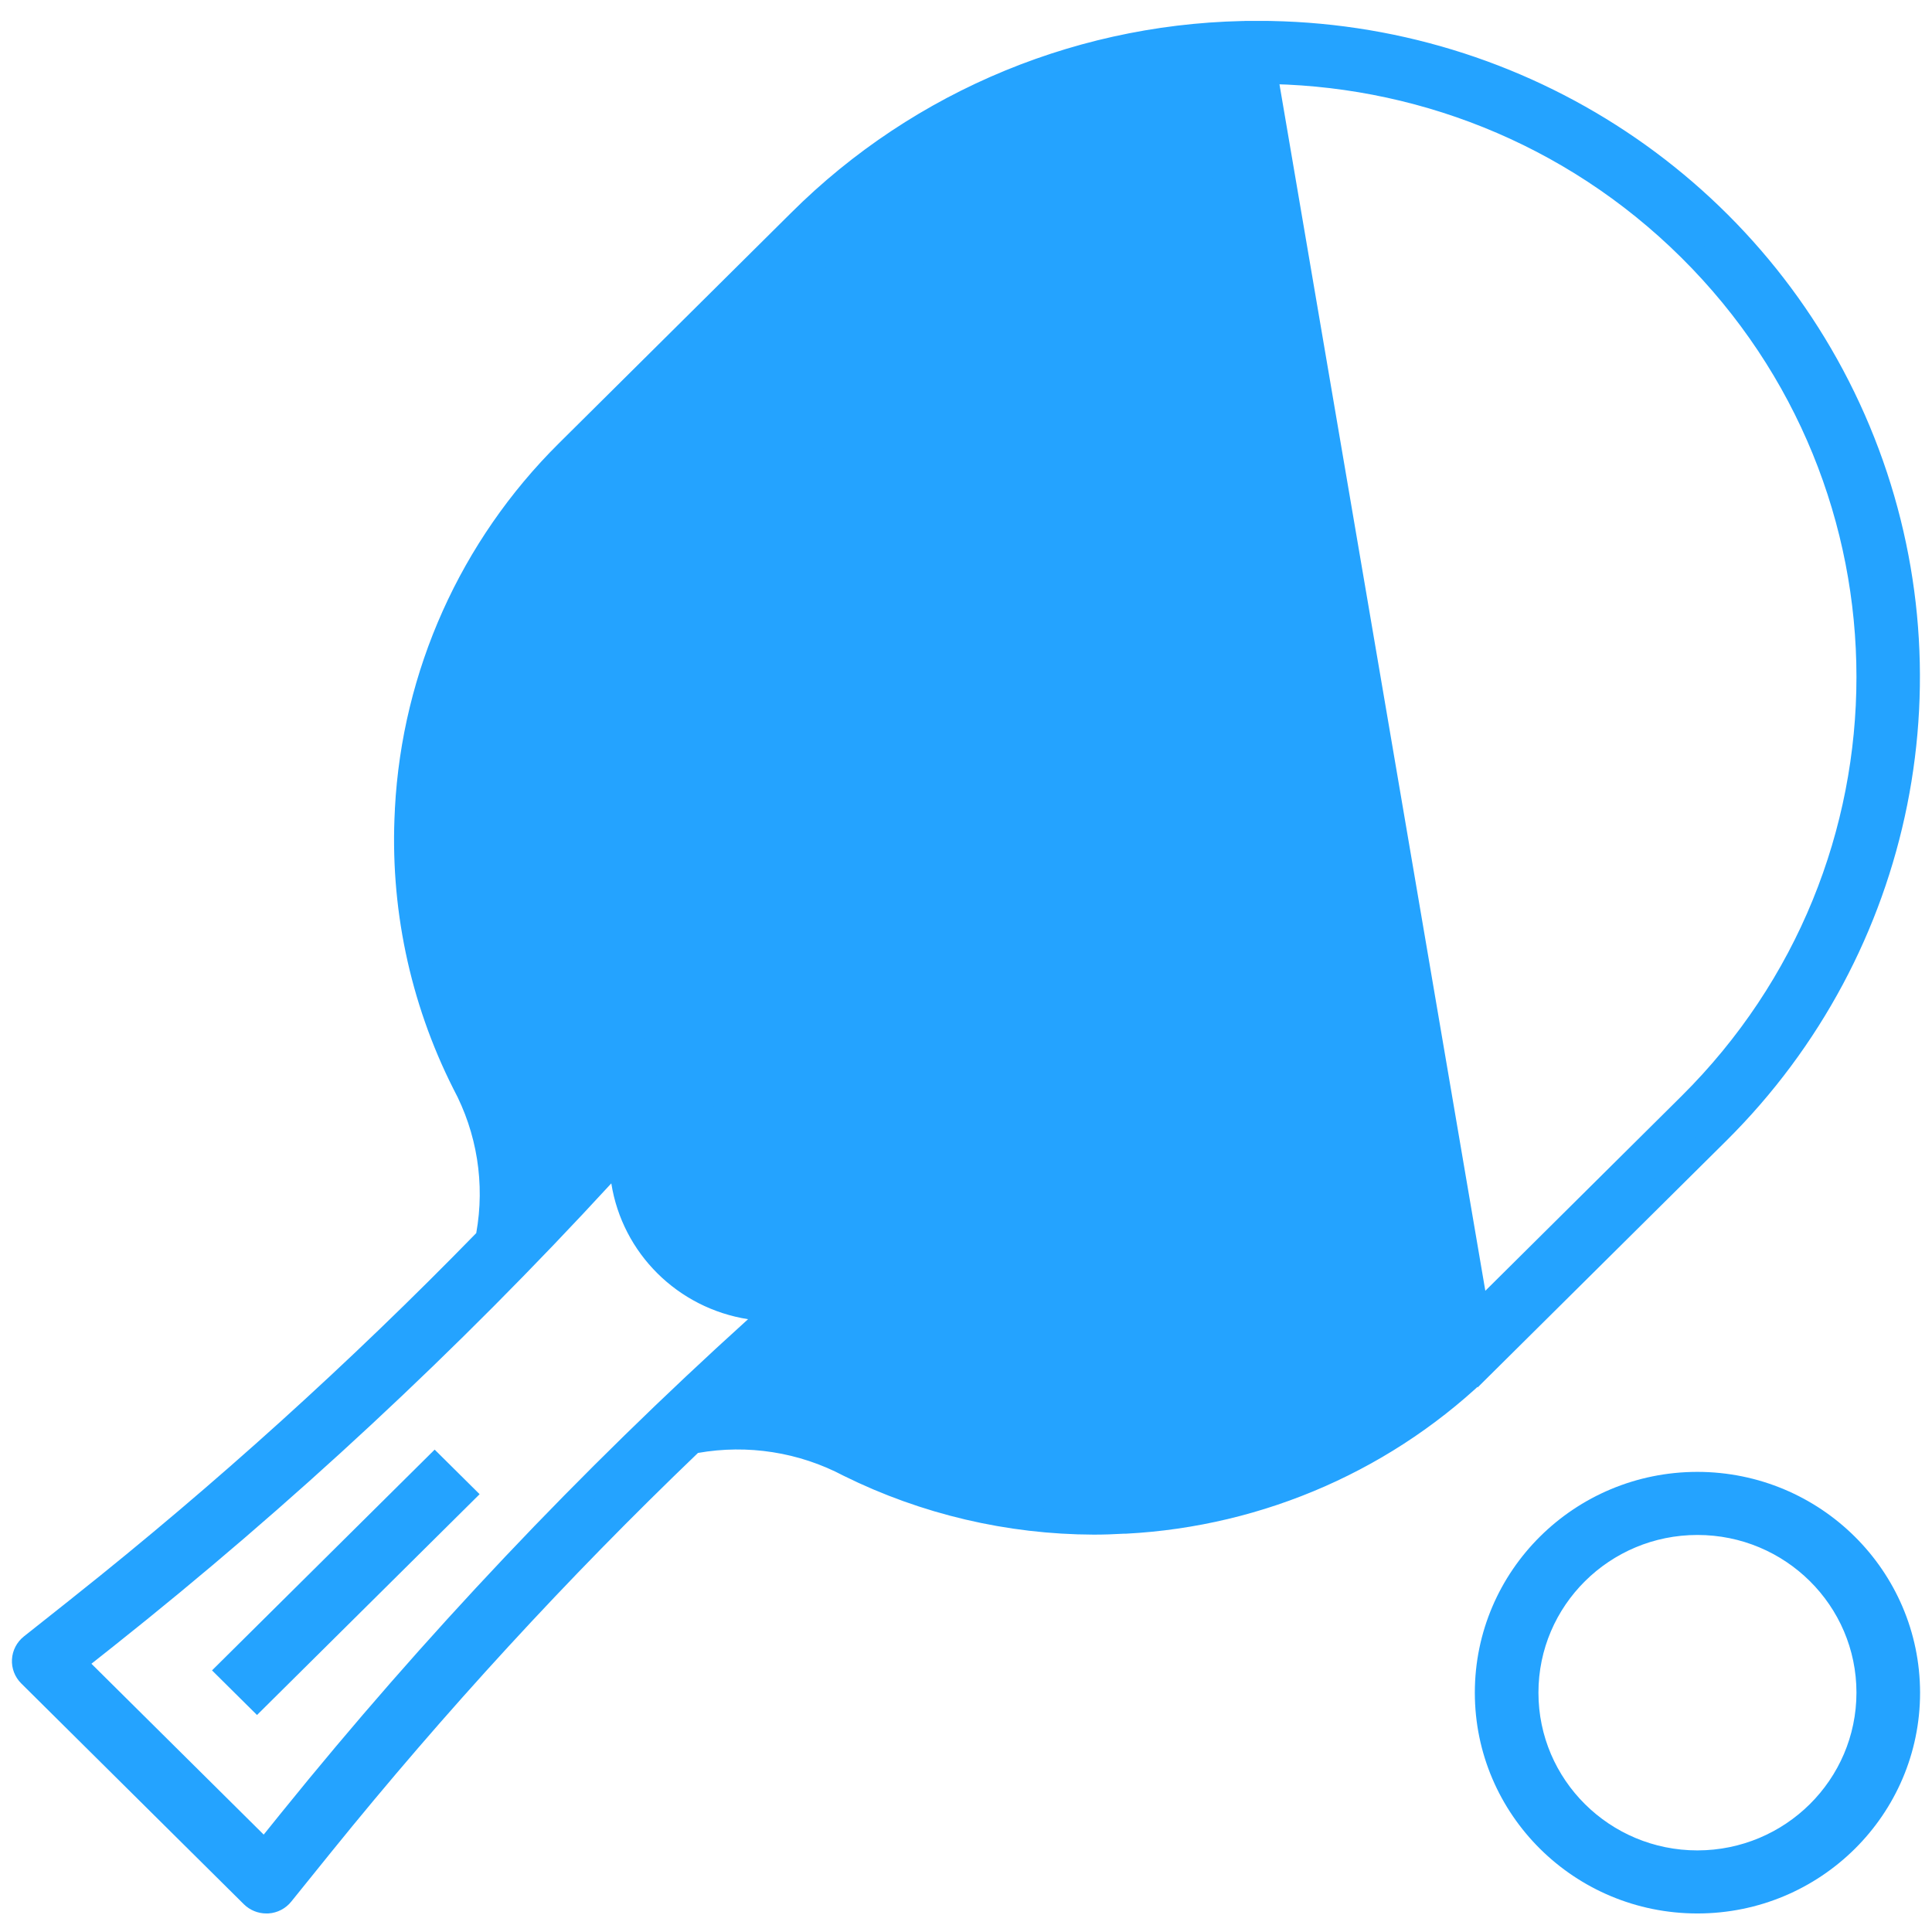 <svg width="81" height="81" viewBox="0 0 81 81" fill="none" xmlns="http://www.w3.org/2000/svg">
<g clip-path="url(#clip0)">
<path d="M52.767 1.375L52.765 1.375C45.539 1.356 38.606 4.205 33.512 9.286L33.511 9.287L23.777 18.947C19.748 22.946 17.354 28.282 17.056 33.926V33.947V33.96L17.055 33.974C16.838 37.926 17.661 41.866 19.445 45.407C20.494 47.361 20.851 49.607 20.459 51.786L20.431 51.937L20.325 52.047C15.016 57.494 9.365 62.602 3.406 67.339L3.406 67.34L1.31 69.002L1.31 69.002C1.126 69.149 1.014 69.366 1.001 69.598C0.988 69.83 1.075 70.057 1.242 70.223L10.576 79.481C10.732 79.635 10.944 79.723 11.166 79.723H11.225C11.458 79.707 11.673 79.596 11.819 79.415L13.495 77.338L13.495 77.338C18.273 71.426 23.424 65.82 28.917 60.554L29.026 60.449L29.176 60.423C31.37 60.035 33.632 60.389 35.6 61.429C38.787 63.004 42.298 63.829 45.86 63.84C46.256 63.84 46.665 63.826 47.067 63.803L47.081 63.802H47.096H47.178C52.87 63.505 58.249 61.131 62.281 57.138L52.767 1.375ZM52.767 1.375C63.782 1.378 73.709 7.96 77.922 18.05C82.134 28.139 79.806 39.752 72.021 47.476C72.021 47.476 72.021 47.476 72.021 47.476L62.281 57.137L52.767 1.375ZM11.097 77.662L10.704 77.272L3.481 70.108L3.081 69.711L3.523 69.361L4.456 68.622C11.888 62.72 18.844 56.252 25.261 49.275L25.961 48.514L26.123 49.535C26.553 52.249 28.698 54.383 31.44 54.814L32.474 54.977L31.698 55.679C24.664 62.041 18.142 68.936 12.191 76.305L11.097 77.662ZM11.097 77.662L11.445 77.231L12.19 76.306L11.097 77.662ZM28.516 45.698L28.204 46.307C27.257 48.156 27.615 50.399 29.09 51.867L29.09 51.867L29.095 51.872C30.585 53.309 32.821 53.661 34.685 52.756L35.319 52.448L34.819 51.951L32.901 50.049L32.901 50.049L29.002 46.18L28.516 45.698ZM20.94 44.68L20.941 44.681C21.606 45.99 22.044 47.4 22.238 48.853L22.378 49.902L23.099 49.127C23.271 48.943 23.448 48.76 23.628 48.574L23.657 48.543C23.846 48.348 24.038 48.148 24.226 47.945L24.227 47.944L27.027 44.893L27.352 44.539L27.011 44.2L19.637 36.888L18.648 35.908L18.787 37.293C19.045 39.865 19.775 42.368 20.94 44.68ZM31.852 57.801L31.064 58.526L32.126 58.664C33.594 58.856 35.018 59.292 36.339 59.955L36.342 59.956C38.673 61.107 41.194 61.83 43.783 62.091L45.187 62.233L44.185 61.239L36.809 53.92L36.474 53.587L36.122 53.904L33.045 56.681C33.045 56.681 33.045 56.681 33.045 56.681C32.823 56.881 32.588 57.105 32.358 57.324C32.183 57.491 32.011 57.654 31.852 57.801ZM61.11 55.976L61.11 55.976L70.844 46.316C70.844 46.316 70.844 46.316 70.844 46.316C80.83 36.41 80.829 20.349 70.842 10.445C60.857 0.543 44.671 0.543 34.688 10.447C34.688 10.447 34.688 10.447 34.688 10.447L24.948 20.109L24.948 20.109C21.352 23.679 19.156 28.403 18.753 33.434L18.735 33.665L18.899 33.829L28.36 43.212L28.36 43.212L47.289 61.979L47.452 62.141L47.68 62.122C52.751 61.722 57.511 59.543 61.11 55.976Z" fill="#24A3FF" stroke="#24A3FF" stroke-width="1"/>
<path d="M50.216 6.811C50.897 6.733 51.582 6.686 52.268 6.671V8.317C51.659 8.331 51.051 8.373 50.445 8.441L50.216 6.811Z" fill="#24A3FF" stroke="#24A3FF" stroke-width="1"/>
<path d="M37.282 13.027L37.282 13.027C39.843 10.483 43 8.612 46.468 7.579L46.905 9.162C43.719 10.121 40.819 11.845 38.463 14.187C38.463 14.187 38.463 14.187 38.463 14.187C38.463 14.187 38.463 14.187 38.463 14.188L32.986 19.621L31.81 18.455L37.282 13.027Z" fill="#24A3FF" stroke="#24A3FF" stroke-width="1"/>
<path d="M10.775 71.198L9.599 70.032L18.223 61.48L19.398 62.645L10.775 71.198Z" fill="#24A3FF" stroke="#24A3FF" stroke-width="1"/>
<path d="M71.166 78.079L71.167 78.079C75.119 78.074 78.328 74.897 78.333 70.967V70.966C78.333 67.035 75.121 63.854 71.166 63.854C67.213 63.854 64 67.035 64 70.966C64 74.898 67.213 78.079 71.166 78.079ZM62.333 70.966C62.333 66.134 66.284 62.209 71.166 62.209C76.046 62.215 79.994 66.136 80 70.966C80 75.799 76.049 79.723 71.166 79.723C66.284 79.723 62.333 75.799 62.333 70.966Z" fill="#24A3FF" stroke="#24A3FF" stroke-width="1"/>
</g>
<defs>
<clipPath id="clip0">
<rect width="80" height="79.348" fill="#24A3FF" transform="translate(0.5 0.876)"/>
</clipPath>
</defs>
</svg>
